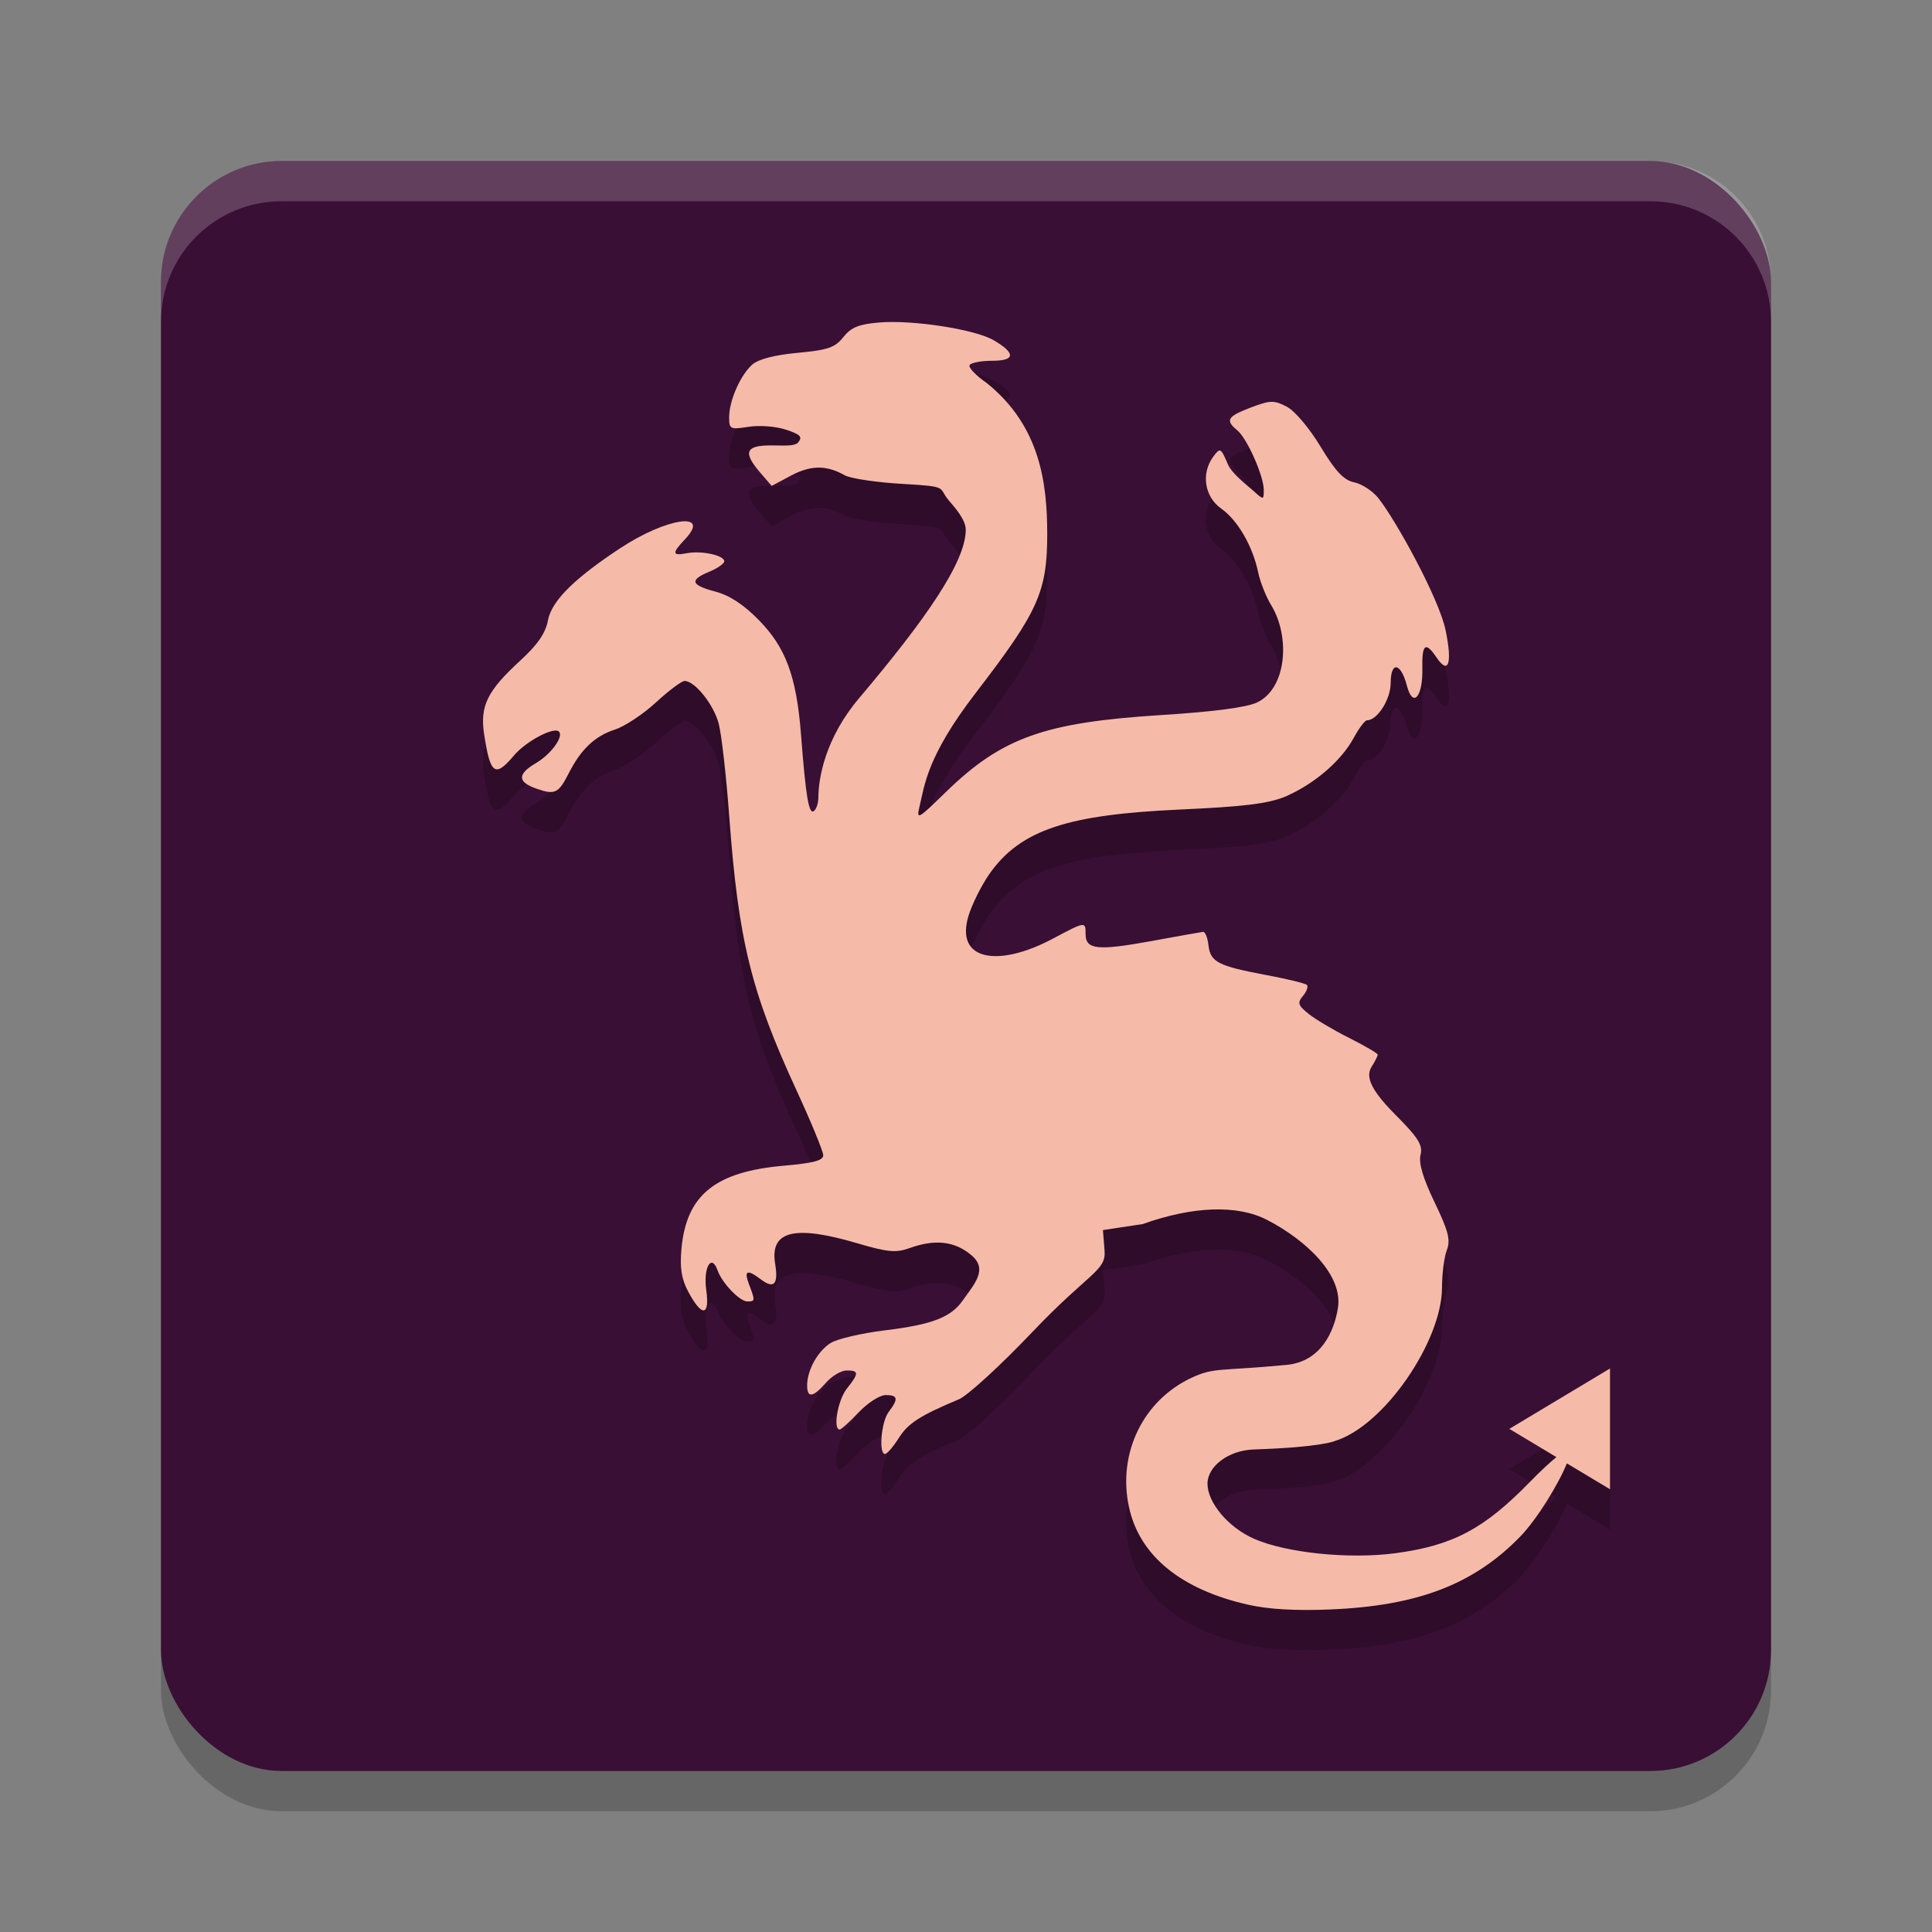 <svg xmlns="http://www.w3.org/2000/svg" width="48" height="48" version="1.1">
 <rect width="100%" height="100%" fill="#808080" stroke="none"/>
 <rect style="opacity:0.2" width="40" height="40" x="4" y="5" rx="3" ry="3"/>
 <rect style="fill:#390f35" width="40" height="40" x="4" y="4" rx="3" ry="3"/>
 <path style="opacity:0.2" d="m 21.846,9.012 c -0.51,0.042 -0.701,0.121 -0.893,0.363 -0.206,0.261 -0.383,0.321 -1.135,0.391 -0.573,0.053 -0.976,0.157 -1.129,0.293 -0.296,0.262 -0.574,0.897 -0.574,1.311 0,0.293 0.029,0.306 0.48,0.234 0.266,-0.042 0.678,-0.012 0.928,0.07 0.365,0.12 0.422,0.18 0.305,0.32 -0.083,0.1 -0.369,0.072 -0.682,0.072 -0.627,0 -0.693,0.175 -0.256,0.68 l 0.281,0.326 L 19.656,12.815 c 0.551,-0.294 0.94,-0.226 1.328,-0.008 0.148,0.083 0.813,0.182 1.48,0.219 1.134,0.063 0.833,0.089 1.107,0.406 0.178,0.206 0.423,0.494 0.422,0.73 -0.003,0.799 -0.984,2.213 -2.65,4.184 -0.843,0.998 -1.01,1.989 -1.012,2.471 -6.6e-4,0.147 -0.054,0.299 -0.117,0.338 -0.121,0.075 -0.197,-0.384 -0.312,-1.891 -0.114,-1.492 -0.395,-2.186 -1.041,-2.85 -0.379,-0.389 -0.731,-0.621 -1.084,-0.715 -0.618,-0.164 -0.655,-0.289 -0.152,-0.496 0.203,-0.084 0.369,-0.2 0.369,-0.258 0,-0.148 -0.562,-0.27 -0.926,-0.201 -0.373,0.071 -0.382,0.005 -0.047,-0.35 0.659,-0.698 -0.463,-0.536 -1.627,0.234 -1.045,0.692 -1.682,1.265 -1.779,1.779 -0.061,0.324 -0.257,0.608 -0.695,1.01 -0.813,0.745 -0.997,1.122 -0.893,1.816 0.153,1.012 0.269,1.095 0.744,0.533 0.298,-0.352 0.988,-0.718 1.115,-0.592 0.124,0.123 -0.196,0.562 -0.568,0.781 -0.471,0.277 -0.466,0.472 0.016,0.639 0.457,0.159 0.542,0.116 0.801,-0.393 0.298,-0.587 0.649,-0.918 1.141,-1.076 0.244,-0.078 0.703,-0.382 1.021,-0.676 0.318,-0.294 0.639,-0.533 0.713,-0.533 0.253,0 0.72,0.584 0.846,1.057 0.069,0.26 0.187,1.294 0.262,2.299 0.229,3.096 0.542,4.37 1.676,6.824 0.363,0.787 0.66,1.509 0.66,1.605 0,0.13 -0.251,0.195 -0.973,0.258 -1.708,0.148 -2.424,0.725 -2.549,2.053 -0.045,0.479 -0.003,0.757 0.162,1.068 0.34,0.642 0.544,0.63 0.453,-0.027 -0.078,-0.563 0.128,-0.923 0.281,-0.492 0.113,0.318 0.549,0.771 0.74,0.771 0.195,0 0.197,-0.018 0.043,-0.42 -0.135,-0.352 -0.053,-0.388 0.291,-0.129 0.329,0.248 0.44,0.127 0.355,-0.389 -0.133,-0.816 0.478,-0.969 2.035,-0.51 0.757,0.223 0.967,0.243 1.301,0.123 0.638,-0.229 1.123,-0.174 1.539,0.174 0.419,0.351 0.079,0.71 -0.213,1.125 -0.297,0.422 -0.763,0.601 -1.928,0.742 -0.59,0.072 -1.203,0.216 -1.363,0.32 -0.319,0.208 -0.576,0.675 -0.576,1.049 0,0.322 0.147,0.301 0.469,-0.066 0.147,-0.168 0.378,-0.305 0.514,-0.305 0.309,0 0.31,0.066 0.002,0.455 -0.222,0.28 -0.349,1.012 -0.176,1.012 0.038,0 0.251,-0.192 0.475,-0.428 0.223,-0.236 0.524,-0.428 0.668,-0.428 0.306,0 0.323,0.093 0.074,0.42 -0.185,0.244 -0.253,1.051 -0.088,1.043 0.051,-0.003 0.203,-0.18 0.34,-0.396 0.232,-0.367 0.521,-0.554 1.496,-0.963 0.215,-0.09 1.036,-0.843 1.824,-1.672 1.407,-1.48 1.833,-1.514 1.793,-2.018 l -0.041,-0.514 0.984,-0.148 c 1.263,-0.448 2.354,-0.484 3.09,-0.105 0.976,0.503 1.897,1.374 1.764,2.193 -0.098,0.603 -0.432,1.329 -1.273,1.41 -1.666,0.16 -1.793,0.055 -2.361,0.32 -1.201,0.56 -1.838,1.863 -1.561,3.193 0.26,1.247 1.326,2.073 2.957,2.443 0.513,0.117 1.198,0.155 2.061,0.119 2.16,-0.091 3.54,-0.619 4.697,-1.801 0.423,-0.432 0.969,-1.324 1.168,-1.828 L 40,38.001 v -3 l -2.5,1.5 1.168,0.701 c -0.172,0.143 -0.399,0.351 -0.656,0.615 -1.136,1.167 -1.915,1.581 -3.336,1.771 -1.166,0.156 -2.725,-0.008 -3.52,-0.357 C 30.505,38.944 30,38.325 30,37.864 c 0,-0.434 0.52,-0.831 1.148,-0.852 1.699,-0.057 2.016,-0.211 2.016,-0.211 1.223,-0.37 2.662,-2.483 2.662,-3.812 0,-0.339 0.054,-0.756 0.119,-0.928 0.097,-0.255 0.041,-0.473 -0.305,-1.191 -0.288,-0.598 -0.398,-0.975 -0.348,-1.176 0.061,-0.243 -0.053,-0.425 -0.646,-1.021 -0.642,-0.646 -0.705,-0.951 -0.57,-1.166 0.083,-0.133 0.152,-0.269 0.152,-0.303 0,-0.034 -0.32,-0.221 -0.709,-0.416 -0.389,-0.195 -0.843,-0.465 -1.01,-0.6 -0.262,-0.211 -0.281,-0.272 -0.137,-0.445 0.092,-0.11 0.135,-0.232 0.096,-0.271 -0.04,-0.039 -0.502,-0.151 -1.027,-0.25 -1.185,-0.223 -1.369,-0.319 -1.418,-0.742 -0.021,-0.185 -0.082,-0.332 -0.135,-0.326 -0.053,0.006 -0.641,0.111 -1.309,0.232 -1.312,0.239 -1.609,0.207 -1.609,-0.178 0,-0.317 0.003,-0.319 -0.818,0.117 -1.34,0.712 -2.429,0.552 -2.092,-0.566 0.085,-0.281 0.314,-0.744 0.51,-1.027 0.783,-1.132 1.995,-1.492 4.738,-1.617 1.529,-0.07 2.217,-0.138 2.666,-0.34 0.708,-0.318 1.355,-0.88 1.658,-1.441 0.13,-0.24 0.278,-0.436 0.33,-0.436 0.257,0 0.588,-0.522 0.588,-0.928 0,-0.549 0.253,-0.509 0.402,0.064 0.148,0.569 0.4,0.289 0.385,-0.428 -0.013,-0.608 0.078,-0.677 0.354,-0.27 0.298,0.441 0.395,0.147 0.225,-0.676 -0.164,-0.792 -1.231,-2.729 -1.672,-3.285 -0.14,-0.176 -0.41,-0.352 -0.598,-0.391 -0.259,-0.053 -0.462,-0.268 -0.834,-0.883 -0.28,-0.463 -0.643,-0.894 -0.844,-0.998 -0.317,-0.165 -0.409,-0.162 -0.893,0.021 -0.588,0.223 -0.64,0.315 -0.336,0.566 0.245,0.202 0.658,1.134 0.658,1.482 -10e-7,0.249 -0.004,0.25 -0.256,0.023 -0.141,-0.127 -0.536,-0.425 -0.637,-0.662 -0.174,-0.411 -0.191,-0.42 -0.359,-0.193 -0.311,0.419 -0.224,0.998 0.195,1.295 0.41,0.291 0.78,0.929 0.918,1.588 0.049,0.236 0.194,0.601 0.322,0.811 0.48,0.787 0.387,2.069 -0.352,2.418 -0.257,0.121 -1.087,0.23 -2.361,0.311 -2.931,0.184 -3.983,0.561 -5.389,1.934 -0.672,0.656 -0.716,0.681 -0.637,0.348 0.128,-0.535 0.183,-1.25 1.398,-2.83 1.56,-2.027 1.778,-2.515 1.775,-3.969 -0.004,-1.243 -0.173,-2.658 -1.498,-3.727 -0.273,-0.188 -0.466,-0.39 -0.43,-0.449 0.037,-0.059 0.29,-0.107 0.562,-0.107 0.577,0 0.588,-0.188 0.031,-0.512 C 24.22,9.182 22.681,8.943 21.846,9.012 Z"/>
 <path style="fill:#f5bba8" d="M 21.846 8.012 C 21.336 8.054 21.145 8.133 20.953 8.375 C 20.747 8.636 20.57 8.696 19.818 8.766 C 19.245 8.819 18.843 8.923 18.689 9.059 C 18.394 9.32 18.115 9.956 18.115 10.369 C 18.115 10.662 18.144 10.675 18.596 10.604 C 18.862 10.561 19.274 10.592 19.523 10.674 C 19.889 10.794 19.945 10.854 19.828 10.994 C 19.745 11.094 19.459 11.066 19.146 11.066 C 18.519 11.066 18.454 11.241 18.891 11.746 L 19.172 12.072 L 19.656 11.814 C 20.208 11.52 20.596 11.589 20.984 11.807 C 21.132 11.89 21.798 11.989 22.465 12.025 C 23.599 12.088 23.298 12.114 23.572 12.432 C 23.75 12.637 23.995 12.925 23.994 13.162 C 23.992 13.961 23.01 15.375 21.344 17.346 C 20.5 18.343 20.334 19.334 20.332 19.816 C 20.331 19.964 20.278 20.115 20.215 20.154 C 20.093 20.229 20.018 19.77 19.902 18.264 C 19.788 16.772 19.507 16.077 18.861 15.414 C 18.482 15.025 18.13 14.793 17.777 14.699 C 17.16 14.536 17.122 14.41 17.625 14.203 C 17.828 14.119 17.994 14.003 17.994 13.945 C 17.994 13.797 17.432 13.675 17.068 13.744 C 16.696 13.815 16.686 13.749 17.021 13.395 C 17.681 12.696 16.559 12.858 15.395 13.629 C 14.35 14.321 13.712 14.894 13.615 15.408 C 13.554 15.733 13.358 16.016 12.92 16.418 C 12.107 17.163 11.923 17.54 12.027 18.234 C 12.18 19.246 12.297 19.329 12.771 18.768 C 13.069 18.416 13.76 18.05 13.887 18.176 C 14.01 18.299 13.691 18.738 13.318 18.957 C 12.847 19.234 12.853 19.429 13.334 19.596 C 13.791 19.754 13.876 19.712 14.135 19.203 C 14.433 18.616 14.784 18.285 15.275 18.127 C 15.519 18.049 15.978 17.745 16.297 17.451 C 16.615 17.158 16.936 16.918 17.01 16.918 C 17.262 16.918 17.73 17.502 17.855 17.975 C 17.925 18.235 18.043 19.269 18.117 20.273 C 18.346 23.37 18.66 24.643 19.793 27.098 C 20.156 27.885 20.453 28.607 20.453 28.703 C 20.453 28.833 20.202 28.898 19.48 28.961 C 17.773 29.109 17.056 29.686 16.932 31.014 C 16.887 31.492 16.929 31.771 17.094 32.082 C 17.434 32.724 17.638 32.712 17.547 32.055 C 17.469 31.492 17.675 31.132 17.828 31.562 C 17.941 31.88 18.377 32.334 18.568 32.334 C 18.763 32.334 18.765 32.316 18.611 31.914 C 18.477 31.562 18.559 31.526 18.902 31.785 C 19.231 32.033 19.342 31.912 19.258 31.396 C 19.125 30.581 19.735 30.427 21.293 30.887 C 22.05 31.11 22.26 31.13 22.594 31.01 C 23.232 30.78 23.717 30.835 24.133 31.184 C 24.552 31.534 24.212 31.894 23.92 32.309 C 23.623 32.731 23.157 32.909 21.992 33.051 C 21.402 33.123 20.789 33.267 20.629 33.371 C 20.31 33.579 20.053 34.046 20.053 34.42 C 20.053 34.742 20.2 34.721 20.521 34.354 C 20.669 34.185 20.899 34.049 21.035 34.049 C 21.344 34.049 21.345 34.115 21.037 34.504 C 20.815 34.784 20.689 35.516 20.861 35.516 C 20.9 35.516 21.113 35.323 21.336 35.088 C 21.559 34.852 21.86 34.66 22.004 34.66 C 22.31 34.66 22.327 34.753 22.078 35.08 C 21.893 35.324 21.825 36.131 21.99 36.123 C 22.041 36.12 22.194 35.943 22.33 35.727 C 22.562 35.36 22.852 35.173 23.826 34.764 C 24.041 34.673 24.863 33.92 25.65 33.092 C 27.058 31.612 27.483 31.578 27.443 31.074 L 27.402 30.561 L 28.387 30.412 C 29.649 29.964 30.741 29.928 31.477 30.307 C 32.452 30.809 33.374 31.681 33.24 32.5 C 33.142 33.103 32.809 33.829 31.967 33.91 C 30.301 34.07 30.174 33.965 29.605 34.23 C 28.405 34.791 27.767 36.093 28.045 37.424 C 28.305 38.671 29.371 39.497 31.002 39.867 C 31.515 39.984 32.2 40.023 33.062 39.986 C 35.222 39.895 36.603 39.367 37.76 38.186 C 38.183 37.753 38.728 36.862 38.928 36.357 L 40 37 L 40 34 L 37.5 35.5 L 38.668 36.201 C 38.495 36.344 38.269 36.552 38.012 36.816 C 36.876 37.984 36.097 38.398 34.676 38.588 C 33.51 38.744 31.951 38.58 31.156 38.23 C 30.505 37.944 30 37.324 30 36.863 C 30 36.43 30.52 36.033 31.148 36.012 C 32.847 35.955 33.164 35.801 33.164 35.801 C 34.387 35.431 35.826 33.318 35.826 31.988 C 35.826 31.649 35.88 31.232 35.945 31.061 C 36.043 30.806 35.986 30.587 35.641 29.869 C 35.353 29.271 35.242 28.894 35.293 28.693 C 35.354 28.45 35.24 28.269 34.646 27.672 C 34.004 27.026 33.941 26.721 34.076 26.506 C 34.16 26.373 34.229 26.237 34.229 26.203 C 34.229 26.17 33.909 25.983 33.52 25.787 C 33.13 25.592 32.676 25.322 32.51 25.188 C 32.247 24.976 32.228 24.916 32.373 24.742 C 32.465 24.632 32.508 24.51 32.469 24.471 C 32.429 24.431 31.967 24.319 31.441 24.221 C 30.256 23.998 30.072 23.901 30.023 23.479 C 30.002 23.293 29.941 23.146 29.889 23.152 C 29.836 23.158 29.247 23.263 28.58 23.385 C 27.268 23.624 26.971 23.592 26.971 23.207 C 26.971 22.89 26.973 22.888 26.152 23.324 C 24.812 24.036 23.724 23.877 24.061 22.758 C 24.145 22.476 24.375 22.014 24.57 21.73 C 25.353 20.598 26.565 20.239 29.309 20.113 C 30.837 20.043 31.526 19.975 31.975 19.773 C 32.683 19.455 33.329 18.893 33.633 18.332 C 33.763 18.092 33.911 17.896 33.963 17.896 C 34.22 17.896 34.551 17.374 34.551 16.969 C 34.551 16.42 34.804 16.46 34.953 17.033 C 35.101 17.602 35.353 17.322 35.338 16.605 C 35.325 15.998 35.416 15.929 35.691 16.336 C 35.989 16.777 36.086 16.483 35.916 15.66 C 35.752 14.868 34.685 12.931 34.244 12.375 C 34.104 12.199 33.835 12.023 33.646 11.984 C 33.388 11.931 33.185 11.717 32.812 11.102 C 32.533 10.639 32.17 10.208 31.969 10.104 C 31.652 9.939 31.56 9.941 31.076 10.125 C 30.489 10.348 30.436 10.44 30.74 10.691 C 30.985 10.894 31.398 11.825 31.398 12.174 C 31.398 12.423 31.394 12.424 31.143 12.197 C 31.002 12.07 30.606 11.772 30.506 11.535 C 30.332 11.124 30.315 11.115 30.146 11.342 C 29.835 11.761 29.923 12.34 30.342 12.637 C 30.752 12.927 31.122 13.566 31.26 14.225 C 31.309 14.46 31.454 14.825 31.582 15.035 C 32.062 15.822 31.969 17.104 31.23 17.453 C 30.973 17.575 30.143 17.684 28.869 17.764 C 25.938 17.948 24.886 18.324 23.48 19.697 C 22.809 20.353 22.764 20.378 22.844 20.045 C 22.971 19.51 23.027 18.795 24.242 17.215 C 25.802 15.187 26.02 14.7 26.018 13.246 C 26.014 12.003 25.845 10.589 24.52 9.52 C 24.247 9.331 24.053 9.129 24.09 9.07 C 24.126 9.011 24.38 8.963 24.652 8.963 C 25.229 8.963 25.24 8.775 24.684 8.451 C 24.22 8.182 22.681 7.943 21.846 8.012 z"/>
 <path style="fill:#ffffff;opacity:0.2" d="M 7 4 C 5.338 4 4 5.338 4 7 L 4 8 C 4 6.338 5.338 5 7 5 L 41 5 C 42.662 5 44 6.338 44 8 L 44 7 C 44 5.338 42.662 4 41 4 L 7 4 z"/>
</svg>
